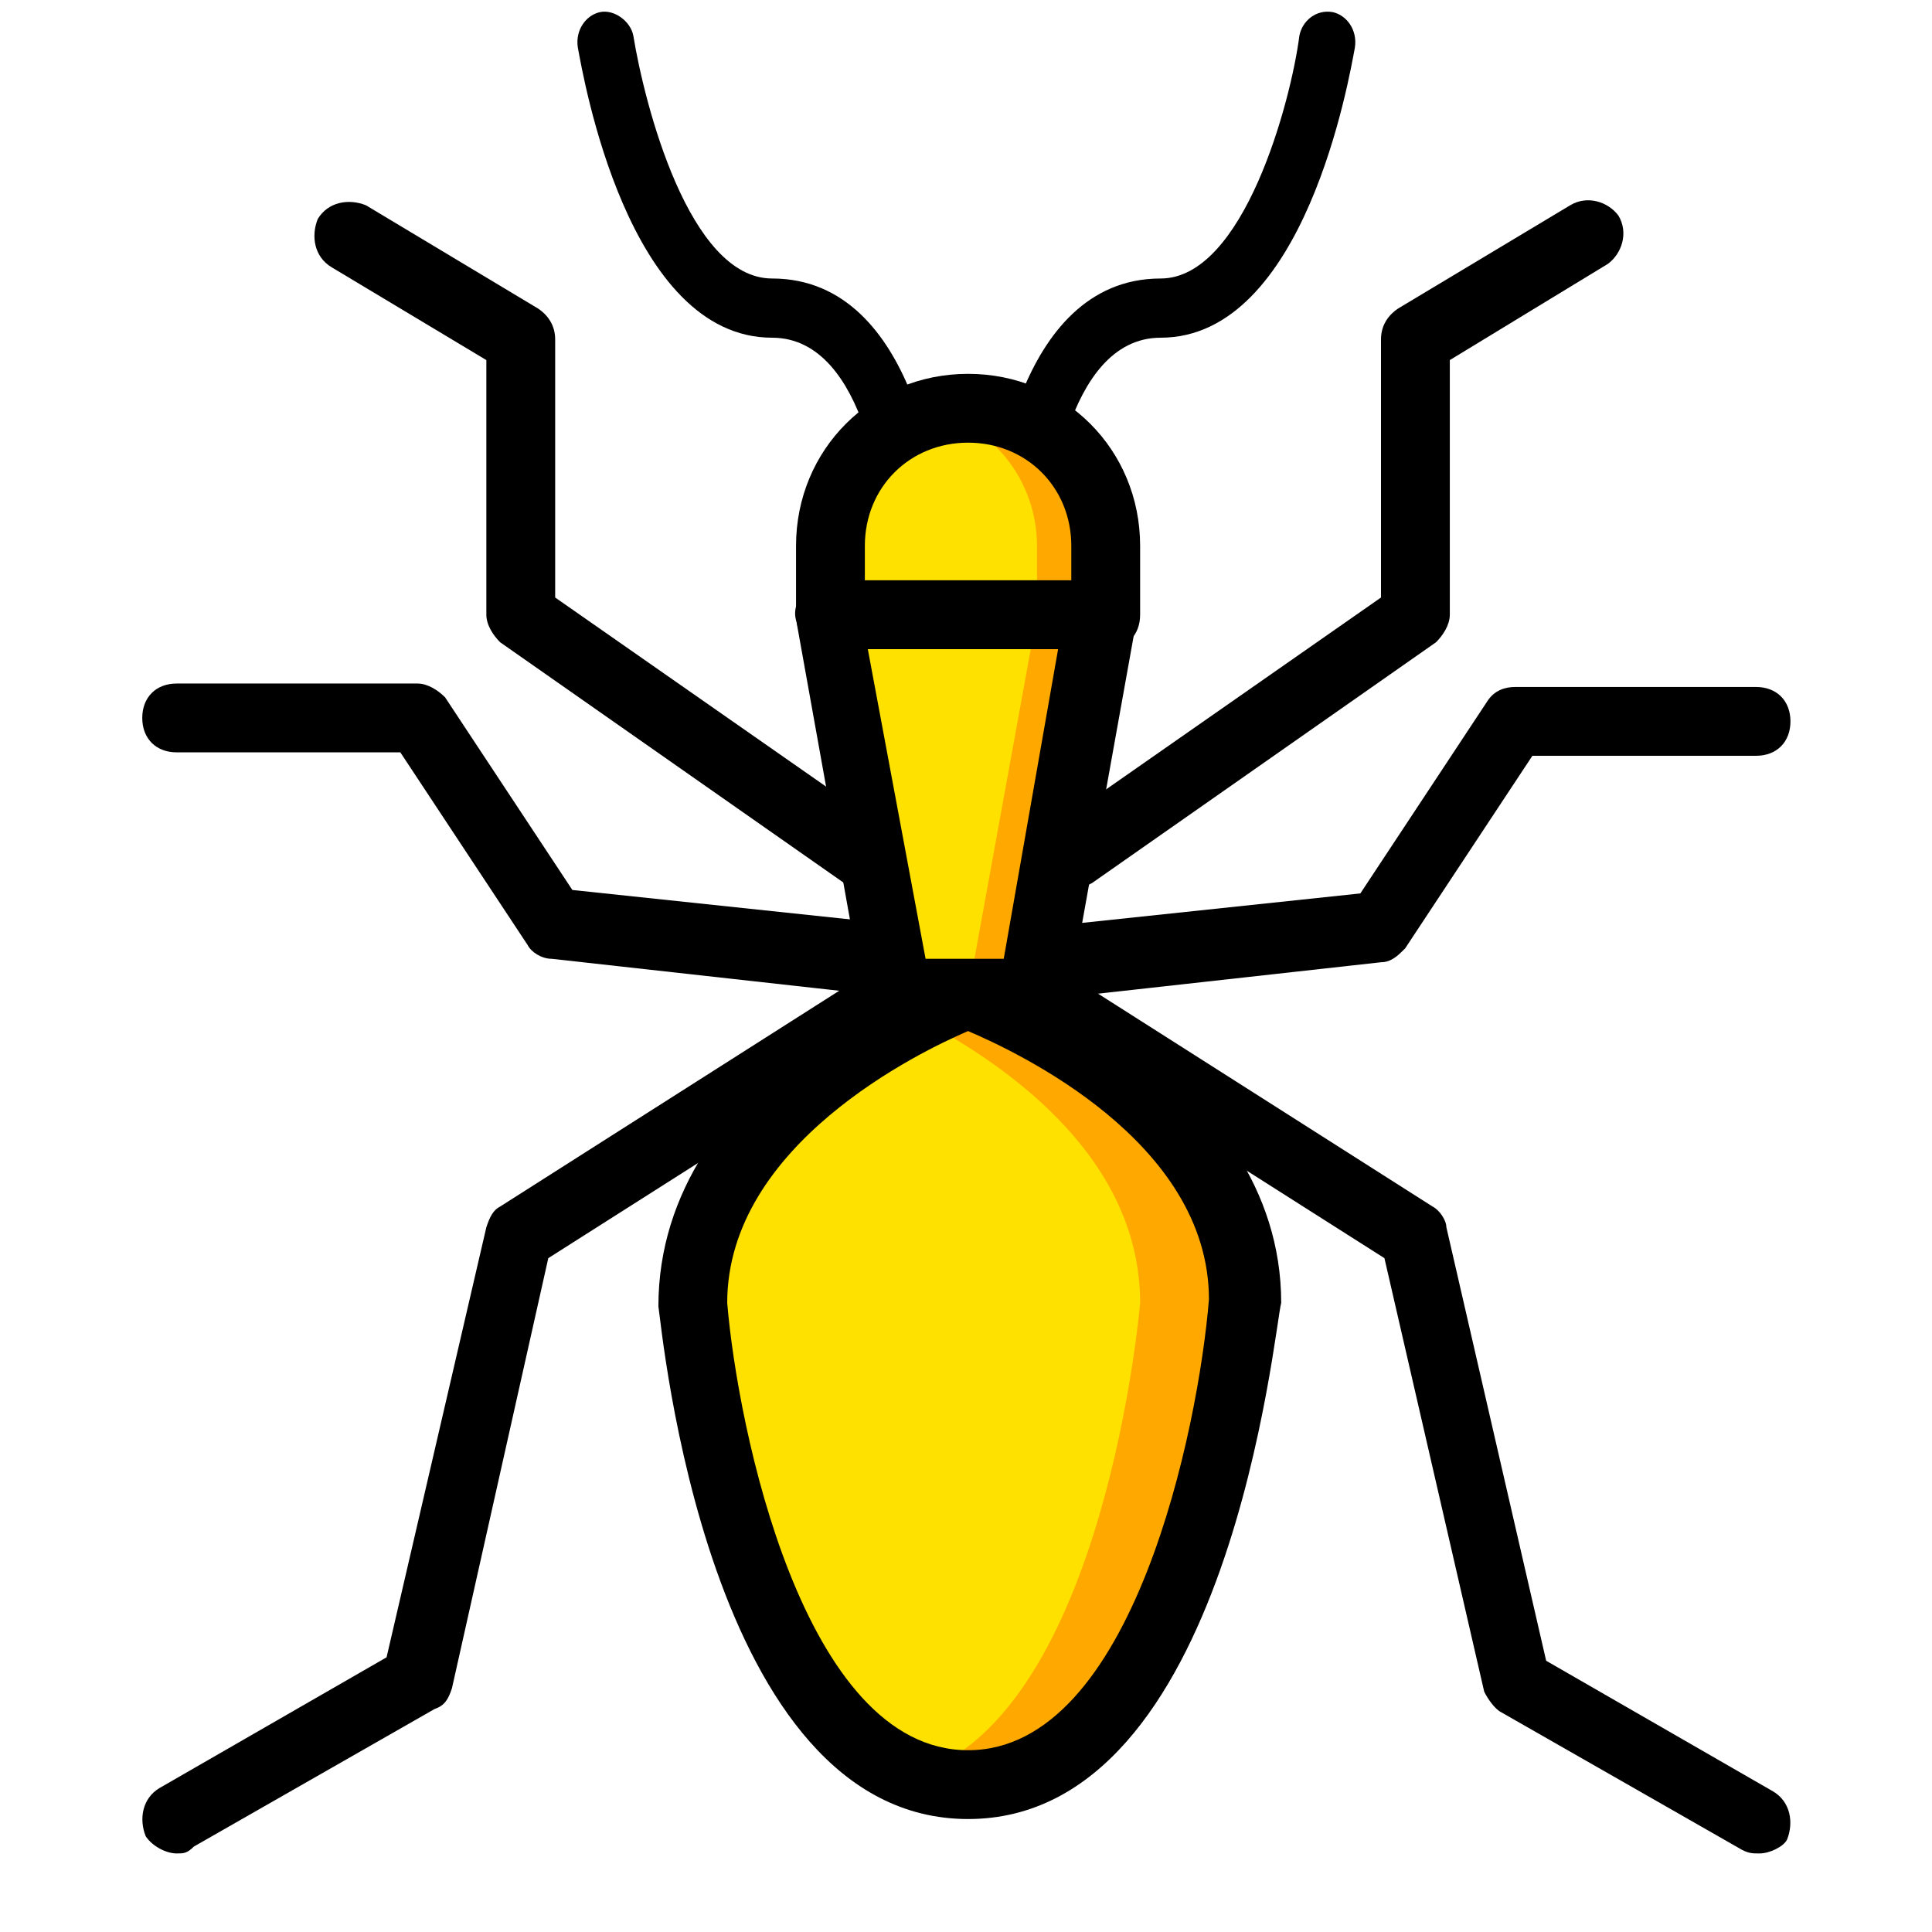 <?xml version="1.0" encoding="utf-8"?>
<svg viewBox="0 0 400 400" width="400" height="400" style="enable-background:new 0 0 512.134 512.134;" xmlns="http://www.w3.org/2000/svg">
  <g transform="matrix(0.776, 0, 0, 0.776, 5.509, 2.144)" style="">
    <path style="fill: rgb(255, 225, 0);" d="M 251.188 262.23 C 251.188 262.23 177.744 288.853 177.744 344.854 C 177.744 344.854 188.761 473.381 251.188 473.381 C 313.615 473.381 324.632 344.854 324.632 344.854 C 324.632 288.853 251.188 262.23 251.188 262.23"/>
    <path style="fill: rgb(255, 168, 0);" d="M 251.188 262.23 C 251.188 262.23 245.679 264.067 237.417 268.657 C 258.532 279.674 297.09 304.461 297.09 344.854 C 297.09 344.854 287.91 454.102 237.417 470.627 C 242.007 472.463 246.597 473.38 251.188 473.38 C 313.615 473.38 324.632 344.853 324.632 344.853 C 324.632 288.853 251.188 262.23 251.188 262.23"/>
    <path d="M 235.921 142.619 C 232.218 142.619 228.517 139.46 228.517 135.512 C 228.517 134.722 224.814 87.338 198.9 87.338 C 160.399 87.338 148.553 17.844 147.071 9.946 C 146.33 5.208 149.293 1.259 152.994 0.469 C 156.697 -0.321 161.139 2.838 161.879 6.786 C 164.842 24.95 176.688 71.543 198.9 71.543 C 238.142 71.543 243.324 131.562 243.324 133.931 C 243.324 138.67 240.363 142.619 235.921 142.619 C 236.662 142.619 235.921 142.619 235.921 142.619 Z" style=""/>
    <path d="M 265.537 142.619 C 261.094 142.619 258.133 138.67 258.133 133.932 C 258.133 131.563 263.317 71.544 302.557 71.544 C 324.77 71.544 337.356 24.16 339.578 6.788 C 340.318 2.838 344.021 -0.319 348.463 0.47 C 352.166 1.26 355.127 5.208 354.386 9.947 C 352.905 17.845 341.059 87.339 302.557 87.339 C 276.643 87.339 272.941 134.723 272.941 135.513 C 272.941 139.46 269.239 142.619 265.537 142.619 Z" style=""/>
    <g transform="matrix(1.058, 0, 0, 1.058, -14.518, -48.993)" style="">
      <polygon style="fill:#FFE100;" points="268.518,294.185 233.806,294.185 216.45,198.727 285.874,198.727 &#9;&#9;"/>
      <path style="fill:#FFE100;" d="M285.874,198.727H216.45v-17.356c0-19.092,15.62-34.712,34.712-34.712s34.712,15.62,34.712,34.712 V198.727z"/>
    </g>
    <g transform="matrix(1.058, 0, 0, 1.058, -14.518, -48.993)" style="">
      <polygon style="fill:#FFA800;" points="268.518,198.727 251.162,294.185 268.518,294.185 285.874,198.727 &#9;&#9;"/>
      <path style="fill:#FFA800;" d="M251.162,146.659c-2.603,0-6.075,0.868-8.678,0.868c14.753,3.471,26.034,17.356,26.034,33.844 v17.356h17.356v-17.356C285.874,162.28,270.253,146.659,251.162,146.659"/>
    </g>
    <path d="M 251.188 482.561 C 181.416 482.561 169.482 351.28 168.563 345.772 C 168.563 283.345 244.761 254.885 248.433 253.967 C 250.269 253.049 253.023 253.049 254.86 253.967 C 258.532 254.885 334.729 283.345 334.729 344.853 C 332.894 351.28 320.959 482.561 251.188 482.561 Z M 251.188 272.328 C 238.335 277.836 186.924 302.623 186.924 344.853 C 189.678 377.903 207.122 464.2 251.188 464.2 C 295.254 464.2 312.696 377.903 315.451 343.936 C 315.451 301.706 264.04 277.836 251.188 272.328 Z" style=""/>
    <path d="M 268.861 271.411 L 232.596 271.411 C 228.063 271.411 224.438 268.657 223.53 264.067 L 205.397 163.081 C 204.49 160.327 205.397 157.573 207.212 155.737 C 209.024 153.902 211.745 152.065 214.464 152.065 L 286.994 152.065 C 289.713 152.065 292.434 152.983 294.247 155.737 C 296.061 157.574 296.966 160.327 296.061 163.081 L 277.927 264.067 C 277.021 268.656 273.394 271.411 268.861 271.411 Z M 239.849 253.05 L 260.7 253.05 L 275.207 170.425 L 224.436 170.425 L 239.849 253.05 Z" style=""/>
    <path d="M 287.91 170.425 L 214.466 170.425 C 208.957 170.425 205.285 166.753 205.285 161.245 L 205.285 142.884 C 205.285 117.179 225.483 96.981 251.188 96.981 C 276.893 96.981 297.09 117.179 297.09 142.884 L 297.09 161.245 C 297.09 166.753 293.418 170.425 287.91 170.425 Z M 223.646 152.064 L 278.729 152.064 L 278.729 142.884 C 278.729 127.276 266.795 115.342 251.188 115.342 C 235.58 115.342 223.646 127.276 223.646 142.884 L 223.646 152.064 Z" style=""/>
    <path d="M 40.037 491.741 C 37.284 491.741 33.611 489.905 31.775 487.151 C 29.939 482.561 30.857 477.052 35.447 474.299 L 96.039 439.413 L 122.662 324.657 C 123.58 321.903 124.498 320.067 126.334 319.148 L 227.319 254.885 C 231.91 252.131 237.418 253.049 240.172 257.639 C 242.925 262.229 242.008 267.737 237.418 270.491 L 139.187 332.918 L 113.48 447.675 C 112.562 450.429 111.644 452.266 108.89 453.184 L 44.627 489.906 C 42.791 491.741 41.873 491.741 40.037 491.741 Z" style=""/>
    <path d="M 223.646 262.23 L 222.728 262.23 L 140.104 253.05 C 137.35 253.05 134.595 251.213 133.677 249.378 L 99.71 197.967 L 40.037 197.967 C 34.529 197.967 30.857 194.295 30.857 188.786 C 30.857 183.278 34.529 179.606 40.037 179.606 L 104.301 179.606 C 107.055 179.606 109.809 181.442 111.645 183.278 L 145.612 234.689 L 223.646 242.951 C 228.236 243.869 231.908 248.459 231.908 253.05 C 231.908 258.558 228.236 262.23 223.646 262.23 Z" style=""/>
    <path d="M 223.646 234.689 C 221.81 234.689 219.974 233.77 218.138 232.852 L 126.333 168.589 C 124.496 166.752 122.661 163.998 122.661 161.245 L 122.661 93.309 L 81.349 68.523 C 76.758 65.769 75.84 60.26 77.677 55.67 C 80.43 51.08 85.939 50.162 90.529 51.998 L 136.432 79.54 C 139.185 81.376 141.022 84.13 141.022 87.802 L 141.022 156.655 L 229.154 218.164 C 233.744 220.918 234.662 226.426 230.99 231.017 C 229.155 233.77 226.4 234.689 223.646 234.689 Z" style=""/>
    <path d="M 462.338 491.741 C 460.501 491.741 459.584 491.741 457.748 490.823 L 393.484 454.101 C 391.648 453.183 389.812 450.429 388.894 448.593 L 362.271 332.919 L 264.04 270.492 C 259.45 267.739 258.532 262.23 261.286 257.64 C 264.041 253.05 269.549 252.131 274.139 254.886 L 375.124 319.15 C 376.961 320.068 378.796 322.821 378.796 324.658 L 405.42 440.331 L 466.011 475.217 C 470.601 477.971 471.519 483.479 469.683 488.069 C 468.765 489.905 465.092 491.741 462.338 491.741 Z" style=""/>
    <path d="M 278.729 262.23 C 274.139 262.23 270.467 258.558 269.549 253.968 C 268.63 249.378 272.302 244.787 277.811 243.869 L 355.845 235.607 L 389.812 184.196 C 391.649 181.442 394.402 180.524 397.156 180.524 L 461.42 180.524 C 466.928 180.524 470.6 184.196 470.6 189.704 C 470.6 195.213 466.928 198.885 461.42 198.885 L 401.746 198.885 L 367.779 250.296 C 365.943 252.132 364.107 253.968 361.353 253.968 L 278.728 263.148 C 279.647 262.23 278.729 262.23 278.729 262.23 Z" style=""/>
    <path d="M 278.729 234.689 C 275.975 234.689 273.221 233.77 271.385 231.017 C 268.631 226.426 269.549 220.918 273.222 218.164 L 361.354 156.655 L 361.354 87.802 C 361.354 84.13 363.19 81.375 365.944 79.54 L 411.846 51.998 C 416.437 49.244 421.945 51.08 424.699 54.752 C 427.452 59.342 425.617 64.851 421.945 67.604 L 379.715 93.309 L 379.715 161.245 C 379.715 163.998 377.878 166.753 376.043 168.589 L 284.238 232.852 C 282.401 233.77 280.565 234.689 278.729 234.689 Z" style=""/>
  </g>
</svg>